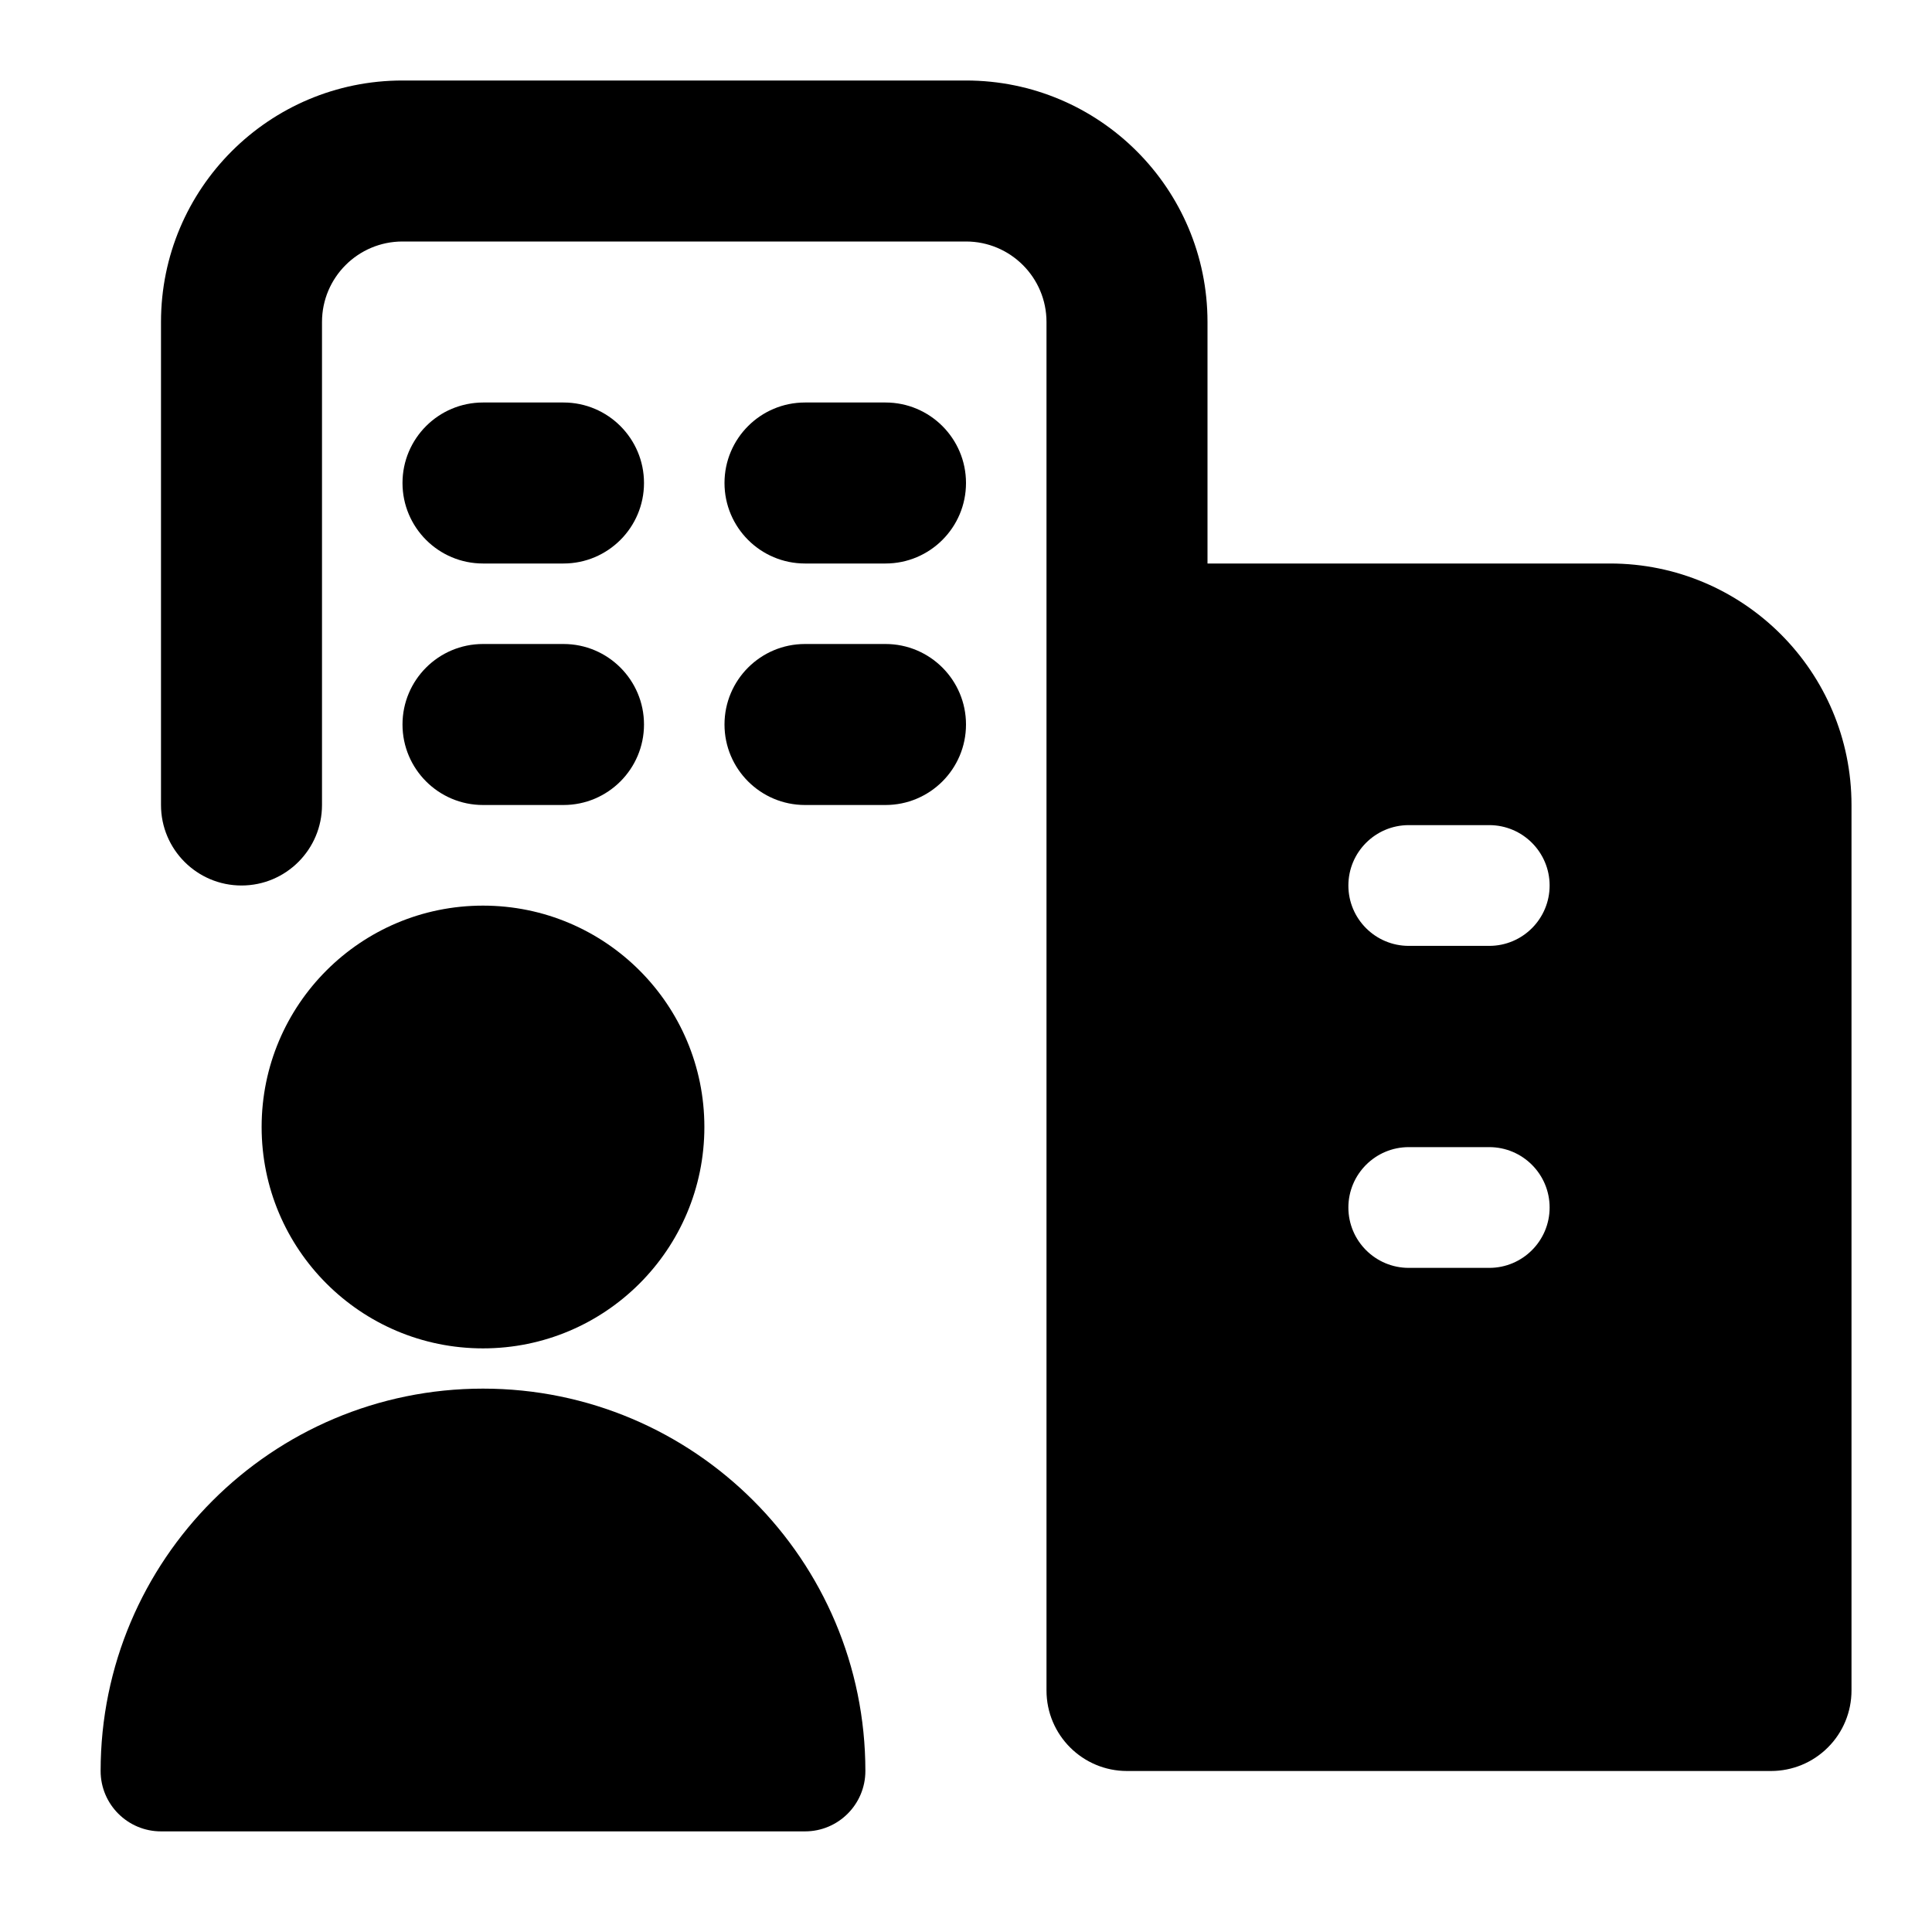 <svg width="24" height="24" viewBox="0 0 24 24" xmlns="http://www.w3.org/2000/svg">
    <path fill-rule="evenodd" clip-rule="evenodd" d="M4 4C4 3.448 4.448 3 5 3H12C12.552 3 13 3.448 13 4V21C13 21.552 13.448 22 14 22L22 22C22.265 22 22.52 21.895 22.707 21.707C22.895 21.52 23 21.265 23 21V10C23 8.343 21.657 7 20 7H15V4C15 2.343 13.657 1 12 1H5C3.343 1 2 2.343 2 4V10C2 10.552 2.448 11 3 11C3.552 11 4 10.552 4 10V4ZM17.5 10.25C17.086 10.25 16.75 10.586 16.75 11C16.75 11.414 17.086 11.75 17.5 11.75H18.5C18.914 11.75 19.25 11.414 19.25 11C19.25 10.586 18.914 10.25 18.5 10.25H17.5ZM17.5 14.25C17.086 14.25 16.75 14.586 16.75 15C16.75 15.414 17.086 15.75 17.5 15.75H18.5C18.914 15.75 19.25 15.414 19.25 15C19.25 14.586 18.914 14.25 18.5 14.25H17.5Z"/>
    <path fill-rule="evenodd" clip-rule="evenodd" d="M5 6C5 5.448 5.448 5 6 5H7C7.552 5 8 5.448 8 6C8 6.552 7.552 7 7 7H6C5.448 7 5 6.552 5 6ZM9 6C9 5.448 9.448 5 10 5H11C11.552 5 12 5.448 12 6C12 6.552 11.552 7 11 7H10C9.448 7 9 6.552 9 6ZM5 9C5 8.448 5.448 8 6 8H7C7.552 8 8 8.448 8 9C8 9.552 7.552 10 7 10H6C5.448 10 5 9.552 5 9ZM9 9C9 8.448 9.448 8 10 8H11C11.552 8 12 8.448 12 9C12 9.552 11.552 10 11 10H10C9.448 10 9 9.552 9 9Z"/>
    <path fill-rule="evenodd" clip-rule="evenodd" d="M3.25 14C3.25 12.481 4.481 11.25 6 11.25C7.519 11.25 8.75 12.481 8.75 14C8.75 15.519 7.519 16.75 6 16.75C4.481 16.75 3.25 15.519 3.25 14ZM1.25 22C1.25 19.377 3.377 17.25 6 17.25C8.623 17.25 10.75 19.377 10.75 22C10.75 22.414 10.414 22.75 10 22.75H2C1.586 22.75 1.25 22.414 1.25 22Z"/>
</svg>
